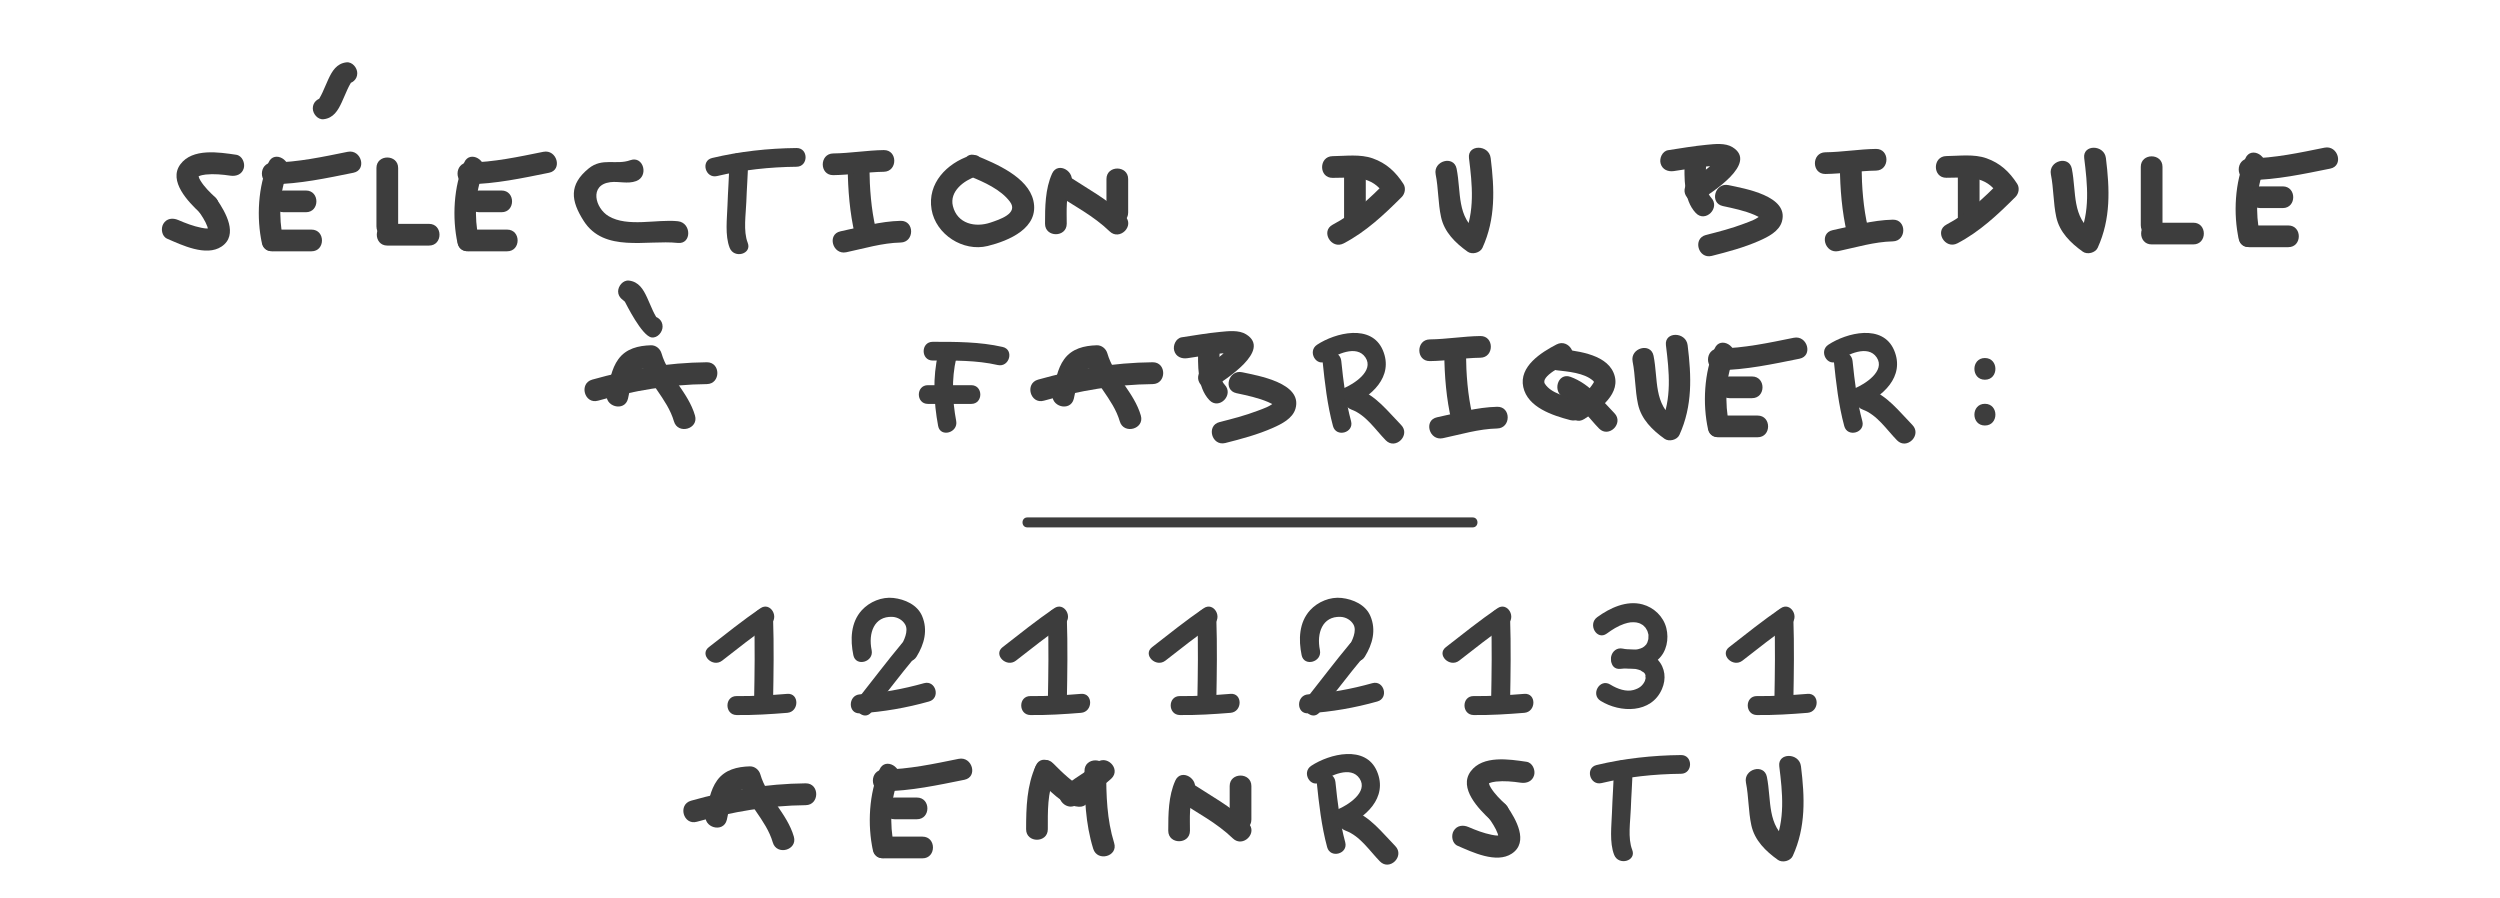 <?xml version="1.0" encoding="utf-8"?>
<!-- Generator: Adobe Illustrator 17.0.0, SVG Export Plug-In . SVG Version: 6.00 Build 0)  -->
<!DOCTYPE svg PUBLIC "-//W3C//DTD SVG 1.1//EN" "http://www.w3.org/Graphics/SVG/1.1/DTD/svg11.dtd">
<svg version="1.1" id="Calque_1" xmlns="http://www.w3.org/2000/svg" xmlns:xlink="http://www.w3.org/1999/xlink" x="0px" y="0px"
	 width="213.174px" height="76.571px" viewBox="0 0 213.174 76.571" enable-background="new 0 0 213.174 76.571"
	 xml:space="preserve">
<g>
	<g>
		<g>
			<g>
				<path fill="#3D3D3D" d="M132.726,29.37c-1.301,0.675-3.219,1.877-2.838,3.635c0.377,1.742,2.518,2.425,4.012,2.818
					c1.156,0.304,1.645-1.481,0.492-1.785c-0.859-0.226-2.135-0.5-2.657-1.309c-0.409-0.635,1.59-1.587,1.926-1.761
					C134.72,30.418,133.784,28.821,132.726,29.37L132.726,29.37z"/>
			</g>
		</g>
		<g>
			<g>
				<path fill="#3D3D3D" d="M132.717,31.571c0.963,0.114,2.394,0.214,3.148,0.918c0.099,0.093,0.026,0.124-0.107,0.335
					c-0.353,0.562-1.062,0.962-1.603,1.308c-1.002,0.641-0.075,2.243,0.934,1.598c1.267-0.81,3.261-2.201,2.488-3.97
					c-0.722-1.651-3.351-1.862-4.859-2.04C131.533,29.58,131.547,31.432,132.717,31.571L132.717,31.571z"/>
			</g>
		</g>
		<g>
			<g>
				<path fill="#3D3D3D" d="M133.424,33.919c1.24,0.455,2.036,1.712,2.925,2.619c0.836,0.854,2.144-0.456,1.309-1.309
					c-1.165-1.189-2.121-2.5-3.742-3.095C132.793,31.722,132.313,33.511,133.424,33.919L133.424,33.919z"/>
			</g>
		</g>
	</g>
	<g>
		<g>
			<g>
				<path fill="#3D3D3D" d="M102.158,29.65c0.001,1.45-0.108,3.329,0.961,4.466c0.82,0.871,2.126-0.441,1.309-1.309
					c-0.631-0.67-0.419-2.316-0.419-3.157C104.008,28.456,102.157,28.456,102.158,29.65L102.158,29.65z"/>
			</g>
		</g>
		<g>
			<g>
				<path fill="#3D3D3D" d="M101.259,30.542c0.816-0.125,1.66-0.262,2.401-0.351c0.336-0.04,0.674-0.072,1.012-0.089
					c0.127-0.006,0.253-0.008,0.38-0.006c0.083,0.001,0.502,0.053,0.186,0.003c0.09,0.014,0.346,0.118,0.044-0.015
					c0.08,0.035,0.147,0.128-0.07-0.065c-0.035-0.031-0.184-0.348-0.163-0.275c-0.035-0.119-0.036-0.237-0.002-0.356
					c-0.012,0.072-0.086,0.192,0.033-0.058c-0.024,0.05-0.055,0.096-0.085,0.142c-0.12,0.182,0.135-0.159-0.025,0.029
					c-0.647,0.758-1.542,1.331-2.352,1.893c-0.414,0.287-0.602,0.805-0.332,1.266c0.24,0.41,0.851,0.62,1.266,0.332
					c0.888-0.616,4.921-3.114,2.699-4.487c-0.617-0.381-1.513-0.27-2.196-0.205c-1.1,0.105-2.194,0.292-3.286,0.46
					c-0.499,0.077-0.768,0.695-0.646,1.138C100.266,30.424,100.761,30.619,101.259,30.542L101.259,30.542z"/>
			</g>
		</g>
		<g>
			<g>
				<path fill="#3D3D3D" d="M105.427,33.525c0.907,0.196,1.851,0.389,2.707,0.758c0.218,0.094,0.448,0.202,0.62,0.369
					c-0.16-0.154,0.038-0.488-0.038-0.403c-0.35,0.393-1.001,0.596-1.477,0.777c-1.055,0.402-2.157,0.688-3.25,0.965
					c-1.157,0.292-0.666,2.077,0.492,1.785c1.376-0.348,2.763-0.718,4.065-1.295c0.733-0.325,1.68-0.793,1.92-1.636
					c0.626-2.191-3.212-2.815-4.548-3.104C104.755,31.489,104.261,33.273,105.427,33.525L105.427,33.525z"/>
			</g>
		</g>
	</g>
	<g>
		<g>
			<g>
				<path fill="#3D3D3D" d="M139.213,30.83c0.239,1.2,0.199,2.431,0.457,3.628c0.28,1.298,1.229,2.218,2.267,2.959
					c0.382,0.272,1.07,0.099,1.266-0.332c1.129-2.479,1.027-5,0.701-7.65c-0.144-1.169-1.996-1.183-1.851,0
					c0.278,2.258,0.525,4.58-0.448,6.715c0.422-0.111,0.844-0.221,1.266-0.332c-1.896-1.353-1.467-3.44-1.873-5.48
					C140.765,29.168,138.981,29.665,139.213,30.83L139.213,30.83z"/>
			</g>
		</g>
	</g>
	<g>
		<g>
			<g>
				<path fill="#3D3D3D" d="M123.153,30.153c0.017,1.895,0.175,3.856,0.608,5.705c0.272,1.162,2.056,0.669,1.785-0.492
					c-0.396-1.693-0.526-3.478-0.542-5.213C124.993,28.96,123.143,28.959,123.153,30.153L123.153,30.153z"/>
			</g>
		</g>
		<g>
			<g>
				<path fill="#3D3D3D" d="M121.92,30.791c1.442-0.017,2.869-0.266,4.309-0.287c1.192-0.017,1.194-1.868,0-1.851
					c-1.441,0.021-2.867,0.27-4.309,0.287C120.727,28.955,120.726,30.805,121.92,30.791L121.92,30.791z"/>
			</g>
		</g>
		<g>
			<g>
				<path fill="#3D3D3D" d="M123.028,37.366c1.545-0.325,3.048-0.792,4.638-0.829c1.192-0.027,1.194-1.878,0-1.851
					c-1.758,0.04-3.422,0.536-5.13,0.895C121.368,35.827,121.863,37.611,123.028,37.366L123.028,37.366z"/>
			</g>
		</g>
	</g>
	<g>
		<g>
			<g>
				<path fill="#3D3D3D" d="M146.213,29.702c-0.91,2.035-1.042,4.749-0.569,6.903c0.255,1.166,2.04,0.671,1.785-0.492
					c-0.356-1.625-0.309-3.931,0.383-5.477C148.294,29.556,146.699,28.614,146.213,29.702L146.213,29.702z"/>
			</g>
		</g>
		<g>
			<g>
				<path fill="#3D3D3D" d="M146.536,37.285c1.111,0,2.222,0,3.333,0c1.194,0,1.194-1.851,0-1.851c-1.111,0-2.222,0-3.333,0
					C145.342,35.434,145.342,37.285,146.536,37.285L146.536,37.285z"/>
			</g>
		</g>
		<g>
			<g>
				<path fill="#3D3D3D" d="M147.488,33.952c0.635,0,1.27,0,1.905,0c1.194,0,1.194-1.851,0-1.851c-0.635,0-1.27,0-1.905,0
					C146.294,32.101,146.294,33.952,147.488,33.952L147.488,33.952z"/>
			</g>
		</g>
		<g>
			<g>
				<path fill="#3D3D3D" d="M146.536,31.571c2.35-0.033,4.618-0.521,6.912-0.985c1.169-0.237,0.673-2.021-0.492-1.785
					c-2.134,0.432-4.234,0.888-6.42,0.919C145.343,29.737,145.341,31.588,146.536,31.571L146.536,31.571z"/>
			</g>
		</g>
	</g>
	<g>
		<g>
			<g>
				<path fill="#3D3D3D" d="M79.532,30.743c1.85,0.001,3.726-0.032,5.54,0.382c1.003,0.229,1.428-1.311,0.425-1.54
					c-1.956-0.447-3.968-0.439-5.965-0.439C78.502,29.146,78.502,30.743,79.532,30.743L79.532,30.743z"/>
			</g>
		</g>
		<g>
			<g>
				<path fill="#3D3D3D" d="M79.994,30.143c-0.468,2.051-0.382,4.119,0,6.177c0.188,1.012,1.727,0.582,1.54-0.425
					c-0.328-1.768-0.402-3.566,0-5.328C81.763,29.565,80.223,29.139,79.994,30.143L79.994,30.143z"/>
			</g>
		</g>
		<g>
			<g>
				<path fill="#3D3D3D" d="M79.121,34.441c1.233,0,2.465,0,3.698,0c1.03,0,1.03-1.597,0-1.597c-1.233,0-2.465,0-3.698,0
					C78.091,32.844,78.091,34.441,79.121,34.441L79.121,34.441z"/>
			</g>
		</g>
	</g>
	<g>
		<g>
			<g>
				<g>
					<path fill="#3D3D3D" d="M156.369,30.774c0.192,1.857,0.402,3.755,0.891,5.561c0.269,0.993,1.81,0.571,1.54-0.425
						c-0.453-1.671-0.657-3.418-0.834-5.136C157.861,29.76,156.263,29.75,156.369,30.774L156.369,30.774z"/>
				</g>
			</g>
			<g>
				<g>
					<path fill="#3D3D3D" d="M156.708,30.773c0.81-0.533,2.567-1.42,3.318-0.294c0.771,1.157-1.022,2.285-1.862,2.63
						c-0.939,0.386-0.528,1.932,0.425,1.54c1.927-0.792,3.882-2.522,2.92-4.786c-0.969-2.28-4.055-1.489-5.605-0.469
						C155.045,29.958,155.844,31.341,156.708,30.773L156.708,30.773z"/>
				</g>
			</g>
		</g>
		<g>
			<g>
				<path fill="#3D3D3D" d="M158.833,34.926c1.24,0.455,2.036,1.712,2.925,2.619c0.836,0.854,2.144-0.456,1.309-1.309
					c-1.165-1.189-2.121-2.5-3.742-3.095C158.202,32.73,157.723,34.519,158.833,34.926L158.833,34.926z"/>
			</g>
		</g>
	</g>
	<g>
		<g>
			<g>
				<g>
					<path fill="#3D3D3D" d="M112.773,30.774c0.192,1.857,0.402,3.755,0.891,5.561c0.269,0.993,1.81,0.571,1.54-0.425
						c-0.453-1.671-0.657-3.418-0.834-5.136C114.266,29.76,112.667,29.75,112.773,30.774L112.773,30.774z"/>
				</g>
			</g>
			<g>
				<g>
					<path fill="#3D3D3D" d="M113.112,30.773c0.81-0.533,2.567-1.42,3.318-0.294c0.771,1.157-1.022,2.285-1.862,2.63
						c-0.939,0.386-0.528,1.932,0.425,1.54c1.927-0.792,3.882-2.522,2.92-4.786c-0.969-2.28-4.055-1.489-5.605-0.469
						C111.45,29.958,112.249,31.341,113.112,30.773L113.112,30.773z"/>
				</g>
			</g>
		</g>
		<g>
			<g>
				<path fill="#3D3D3D" d="M115.238,34.926c1.24,0.455,2.036,1.712,2.925,2.619c0.836,0.854,2.144-0.456,1.309-1.309
					c-1.165-1.189-2.121-2.5-3.742-3.095C114.607,32.73,114.127,34.519,115.238,34.926L115.238,34.926z"/>
			</g>
		</g>
	</g>
	<g>
		<g>
			<g>
				<path fill="#3D3D3D" d="M53.548,33.997c0.32-1.339,0.31-2.644,1.959-2.693c-0.299-0.228-0.599-0.456-0.898-0.684
					c0.575,1.983,2.288,3.347,2.857,5.307c0.334,1.151,2.132,0.661,1.796-0.495c-0.575-1.983-2.288-3.347-2.857-5.307
					c-0.113-0.39-0.482-0.696-0.898-0.684c-1.07,0.032-2.116,0.275-2.778,1.183c-0.607,0.831-0.744,1.902-0.977,2.878
					C51.472,34.67,53.268,35.166,53.548,33.997L53.548,33.997z"/>
			</g>
		</g>
		<g>
			<g>
				<path fill="#3D3D3D" d="M50.992,34.166c3.054-0.861,6.098-1.381,9.276-1.414c1.201-0.013,1.202-1.876,0-1.863
					c-3.341,0.035-6.558,0.575-9.771,1.481C49.343,32.695,49.834,34.492,50.992,34.166L50.992,34.166z"/>
			</g>
		</g>
	</g>
	<g>
		<g>
			<g>
				<path fill="#3D3D3D" d="M91.565,33.997c0.32-1.339,0.31-2.644,1.959-2.693c-0.299-0.228-0.599-0.456-0.898-0.684
					c0.575,1.983,2.288,3.347,2.857,5.307c0.334,1.151,2.132,0.661,1.796-0.495c-0.575-1.983-2.288-3.347-2.857-5.307
					c-0.113-0.39-0.482-0.696-0.898-0.684c-1.07,0.032-2.116,0.275-2.778,1.183c-0.607,0.831-0.744,1.902-0.977,2.878
					C89.489,34.67,91.286,35.166,91.565,33.997L91.565,33.997z"/>
			</g>
		</g>
		<g>
			<g>
				<path fill="#3D3D3D" d="M89.009,34.166c3.054-0.861,6.098-1.381,9.276-1.414c1.201-0.013,1.202-1.876,0-1.863
					c-3.341,0.035-6.558,0.575-9.771,1.481C87.36,32.695,87.851,34.492,89.009,34.166L89.009,34.166z"/>
			</g>
		</g>
	</g>
</g>
<g>
	<g>
		<g>
			<g>
				<g>
					<path fill="#3D3D3D" d="M116.46,14.718c0-0.089,0-0.177,0-0.266c0-1.194-1.851-1.194-1.851,0c0,1.359,0,2.717,0,4.076
						c0,1.194,1.851,1.194,1.851,0c0-1.359,0-2.717,0-4.076c0-1.194-1.851-1.194-1.851,0c0,0.089,0,0.177,0,0.266
						C114.609,15.911,116.46,15.911,116.46,14.718L116.46,14.718z"/>
				</g>
			</g>
			<g>
				<g>
					<path fill="#3D3D3D" d="M113.63,15.167c1.792-0.019,3.338-0.259,4.439,1.446c0.048-0.374,0.096-0.748,0.145-1.121
						c-1.401,1.4-2.805,2.739-4.574,3.665c-1.058,0.554-0.122,2.151,0.934,1.598c1.903-0.996,3.441-2.448,4.949-3.954
						c0.284-0.284,0.369-0.774,0.145-1.121c-0.663-1.028-1.453-1.763-2.615-2.175c-1.073-0.38-2.311-0.2-3.422-0.189
						C112.437,13.329,112.436,15.18,113.63,15.167L113.63,15.167z"/>
				</g>
			</g>
		</g>
		<g>
			<g>
				<g>
					<path fill="#3D3D3D" d="M122.419,14.875c0.239,1.2,0.199,2.431,0.457,3.628c0.28,1.298,1.229,2.218,2.267,2.959
						c0.382,0.272,1.07,0.099,1.266-0.332c1.129-2.479,1.027-5,0.701-7.65c-0.144-1.169-1.996-1.183-1.851,0
						c0.278,2.258,0.525,4.58-0.448,6.715c0.422-0.111,0.844-0.221,1.266-0.332c-1.896-1.353-1.467-3.44-1.873-5.48
						C123.97,13.213,122.187,13.709,122.419,14.875L122.419,14.875z"/>
				</g>
			</g>
		</g>
	</g>
	<g>
		<g>
			<g>
				<g>
					<path fill="#3D3D3D" d="M168.796,14.71c0-0.089,0-0.177,0-0.266c0-1.194-1.851-1.194-1.851,0c0,1.359,0,2.717,0,4.076
						c0,1.194,1.851,1.194,1.851,0c0-1.359,0-2.717,0-4.076c0-1.194-1.851-1.194-1.851,0c0,0.089,0,0.177,0,0.266
						C166.945,15.903,168.796,15.903,168.796,14.71L168.796,14.71z"/>
				</g>
			</g>
			<g>
				<g>
					<path fill="#3D3D3D" d="M165.966,15.159c1.792-0.019,3.338-0.259,4.439,1.446c0.048-0.374,0.096-0.748,0.145-1.121
						c-1.401,1.4-2.805,2.739-4.574,3.665c-1.058,0.554-0.122,2.151,0.934,1.598c1.903-0.996,3.441-2.448,4.949-3.954
						c0.284-0.284,0.369-0.774,0.145-1.121c-0.663-1.028-1.453-1.763-2.615-2.175c-1.073-0.38-2.311-0.2-3.422-0.189
						C164.773,13.321,164.772,15.171,165.966,15.159L165.966,15.159z"/>
				</g>
			</g>
		</g>
		<g>
			<g>
				<g>
					<path fill="#3D3D3D" d="M143.636,13.694c0.001,1.45-0.108,3.329,0.961,4.466c0.82,0.871,2.126-0.441,1.309-1.309
						c-0.631-0.67-0.419-2.316-0.419-3.157C145.486,12.501,143.636,12.501,143.636,13.694L143.636,13.694z"/>
				</g>
			</g>
			<g>
				<g>
					<path fill="#3D3D3D" d="M142.737,14.587c0.816-0.125,1.66-0.262,2.401-0.351c0.336-0.04,0.674-0.072,1.012-0.089
						c0.127-0.006,0.253-0.008,0.38-0.006c0.083,0.001,0.502,0.053,0.186,0.003c0.09,0.014,0.346,0.118,0.044-0.015
						c0.08,0.035,0.147,0.128-0.07-0.065c-0.035-0.031-0.184-0.348-0.163-0.275c-0.035-0.119-0.036-0.237-0.002-0.356
						c-0.012,0.072-0.086,0.192,0.033-0.058c-0.024,0.05-0.055,0.096-0.085,0.142c-0.12,0.182,0.135-0.159-0.025,0.029
						c-0.647,0.758-1.542,1.331-2.352,1.893c-0.414,0.287-0.602,0.805-0.332,1.266c0.24,0.41,0.851,0.62,1.266,0.332
						c0.888-0.616,4.921-3.114,2.699-4.487c-0.617-0.381-1.513-0.27-2.196-0.205c-1.1,0.105-2.194,0.292-3.286,0.46
						c-0.501,0.074-0.77,0.692-0.648,1.135C141.744,14.469,142.239,14.663,142.737,14.587L142.737,14.587z"/>
				</g>
			</g>
			<g>
				<g>
					<path fill="#3D3D3D" d="M146.905,17.57c0.907,0.196,1.851,0.389,2.707,0.758c0.218,0.094,0.448,0.202,0.62,0.369
						c-0.16-0.154,0.038-0.488-0.038-0.403c-0.35,0.393-1.001,0.596-1.477,0.777c-1.055,0.402-2.157,0.688-3.25,0.965
						c-1.157,0.292-0.666,2.077,0.492,1.785c1.376-0.348,2.763-0.718,4.065-1.295c0.733-0.325,1.68-0.793,1.92-1.636
						c0.626-2.191-3.212-2.815-4.548-3.104C146.233,15.534,145.739,17.318,146.905,17.57L146.905,17.57z"/>
				</g>
			</g>
		</g>
		<g>
			<g>
				<g>
					<path fill="#3D3D3D" d="M174.879,14.875c0.239,1.2,0.199,2.431,0.457,3.628c0.28,1.298,1.229,2.218,2.267,2.959
						c0.382,0.272,1.07,0.099,1.266-0.332c1.129-2.479,1.027-5,0.701-7.65c-0.144-1.169-1.996-1.183-1.851,0
						c0.278,2.258,0.525,4.58-0.448,6.715c0.422-0.111,0.844-0.221,1.266-0.332c-1.896-1.353-1.467-3.44-1.873-5.48
						C176.431,13.213,174.647,13.709,174.879,14.875L174.879,14.875z"/>
				</g>
			</g>
		</g>
		<g>
			<g>
				<g>
					<path fill="#3D3D3D" d="M156.886,14.198c0.017,1.895,0.175,3.856,0.608,5.705c0.272,1.162,2.056,0.669,1.785-0.492
						c-0.396-1.693-0.526-3.478-0.542-5.213C158.726,13.005,156.875,13.004,156.886,14.198L156.886,14.198z"/>
				</g>
			</g>
			<g>
				<g>
					<path fill="#3D3D3D" d="M155.652,14.836c1.442-0.017,2.869-0.266,4.309-0.287c1.192-0.017,1.194-1.868,0-1.851
						c-1.441,0.021-2.867,0.27-4.309,0.287C154.459,12.999,154.458,14.85,155.652,14.836L155.652,14.836z"/>
				</g>
			</g>
			<g>
				<g>
					<path fill="#3D3D3D" d="M156.76,21.411c1.545-0.325,3.048-0.792,4.638-0.829c1.192-0.027,1.194-1.878,0-1.851
						c-1.758,0.04-3.422,0.536-5.13,0.895C155.1,19.872,155.596,21.656,156.76,21.411L156.76,21.411z"/>
				</g>
			</g>
		</g>
		<g>
			<g>
				<g>
					<path fill="#3D3D3D" d="M191.467,13.493c-0.91,2.035-1.042,4.749-0.569,6.903c0.255,1.166,2.04,0.671,1.785-0.492
						c-0.356-1.625-0.309-3.931,0.383-5.477C193.548,13.348,191.954,12.406,191.467,13.493L191.467,13.493z"/>
				</g>
			</g>
			<g>
				<g>
					<path fill="#3D3D3D" d="M191.79,21.076c1.111,0,2.222,0,3.333,0c1.194,0,1.194-1.851,0-1.851c-1.111,0-2.222,0-3.333,0
						C190.597,19.225,190.597,21.076,191.79,21.076L191.79,21.076z"/>
				</g>
			</g>
			<g>
				<g>
					<path fill="#3D3D3D" d="M192.742,17.743c0.635,0,1.27,0,1.905,0c1.194,0,1.194-1.851,0-1.851c-0.635,0-1.27,0-1.905,0
						C191.549,15.892,191.549,17.743,192.742,17.743L192.742,17.743z"/>
				</g>
			</g>
			<g>
				<g>
					<path fill="#3D3D3D" d="M191.79,15.362c2.35-0.033,4.618-0.521,6.912-0.985c1.169-0.237,0.673-2.021-0.492-1.785
						c-2.134,0.432-4.234,0.888-6.42,0.919C190.598,13.528,190.596,15.379,191.79,15.362L191.79,15.362z"/>
				</g>
			</g>
		</g>
		<g>
			<g>
				<g>
					<path fill="#3D3D3D" d="M182.544,14.226c0,1.659,0,3.319,0,4.978c0,1.194,1.851,1.194,1.851,0c0-1.659,0-3.319,0-4.978
						C184.395,13.033,182.544,13.033,182.544,14.226L182.544,14.226z"/>
				</g>
			</g>
			<g>
				<g>
					<path fill="#3D3D3D" d="M183.469,20.841c1.185,0,2.371,0,3.556,0c1.194,0,1.194-1.851,0-1.851c-1.185,0-2.371,0-3.556,0
						C182.276,18.99,182.276,20.841,183.469,20.841L183.469,20.841z"/>
				</g>
			</g>
		</g>
	</g>
	<g>
		<g>
			<g>
				<g>
					<path fill="#3D3D3D" d="M20.143,13.196c-1.47-0.215-3.73-0.581-4.764,0.817c-1.057,1.43,0.696,3.218,1.656,4.114
						c0.871,0.813,2.183-0.493,1.309-1.309c-0.458-0.428-0.909-0.868-1.242-1.403c-0.096-0.154-0.13-0.235-0.175-0.403
						c0.006,0.021-0.036,0.065,0.004-0.002c-0.069,0.116,0.053,0,0.011,0.017c0.186-0.077,0.396-0.123,0.595-0.144
						c0.698-0.074,1.423-0.004,2.115,0.097c0.499,0.073,0.992-0.116,1.138-0.646C20.911,13.894,20.643,13.269,20.143,13.196
						L20.143,13.196z"/>
				</g>
			</g>
			<g>
				<g>
					<path fill="#3D3D3D" d="M16.891,17.939c0.295,0.427,0.622,0.911,0.787,1.374c0.033,0.092,0.056,0.186,0.078,0.281
						c-0.043-0.185,0,0.036,0,0.078c0.002,0.232,0.05-0.182-0.013,0.02c0.06-0.195,0.065-0.169,0.158-0.23
						c-0.175,0.117,0.187-0.053-0.035,0.009c-0.237,0.067,0.19-0.006-0.084,0.01c-0.248,0.014-0.408-0.018-0.628-0.062
						c-0.674-0.136-1.334-0.389-1.964-0.661c-0.463-0.2-0.989-0.142-1.266,0.332c-0.231,0.395-0.131,1.066,0.332,1.266
						c1.239,0.535,3.317,1.546,4.632,0.669c1.479-0.986,0.336-2.957-0.399-4.019C17.815,16.031,16.21,16.955,16.891,17.939
						L16.891,17.939z"/>
				</g>
			</g>
		</g>
		<g>
			<g>
				<g>
					<path fill="#3D3D3D" d="M53.747,13.659c-1.214,0.439-2.385-0.249-3.555,0.707c-1.699,1.387-1.521,2.748-0.42,4.472
						c1.747,2.734,5.361,1.596,8.03,1.877c1.186,0.125,1.174-1.727,0-1.851c-1.809-0.19-4.276,0.529-5.899-0.429
						c-1.163-0.687-1.671-2.667,0.126-2.899c0.748-0.097,1.475,0.173,2.21-0.093C55.353,15.041,54.872,13.252,53.747,13.659
						L53.747,13.659z"/>
				</g>
			</g>
		</g>
		<g>
			<g>
				<g>
					<path fill="#3D3D3D" d="M72.285,14.297c0.017,1.895,0.175,3.856,0.608,5.705c0.272,1.162,2.056,0.669,1.785-0.492
						c-0.396-1.693-0.526-3.478-0.542-5.213C74.125,13.104,72.274,13.103,72.285,14.297L72.285,14.297z"/>
				</g>
			</g>
			<g>
				<g>
					<path fill="#3D3D3D" d="M71.051,14.935c1.442-0.017,2.869-0.266,4.309-0.287c1.192-0.017,1.194-1.868,0-1.851
						c-1.441,0.021-2.867,0.27-4.309,0.287C69.858,13.099,69.857,14.95,71.051,14.935L71.051,14.935z"/>
				</g>
			</g>
			<g>
				<g>
					<path fill="#3D3D3D" d="M72.159,21.51c1.545-0.325,3.048-0.792,4.638-0.829c1.192-0.027,1.194-1.878,0-1.851
						c-1.758,0.04-3.422,0.536-5.13,0.895C70.499,19.971,70.995,21.755,72.159,21.51L72.159,21.51z"/>
				</g>
			</g>
		</g>
		<g>
			<g>
				<g>
					<path fill="#3D3D3D" d="M89.712,14.799c-0.593,1.311-0.602,2.859-0.603,4.276c-0.001,1.194,1.85,1.194,1.851,0
						c0.001-1.046-0.09-2.369,0.35-3.342C91.797,14.654,90.203,13.712,89.712,14.799L89.712,14.799z"/>
				</g>
			</g>
			<g>
				<g>
					<path fill="#3D3D3D" d="M90.044,16.541c1.56,1.023,3.222,1.881,4.574,3.189c0.858,0.829,2.168-0.479,1.309-1.309
						c-1.468-1.419-3.255-2.367-4.949-3.478C89.977,14.286,89.05,15.889,90.044,16.541L90.044,16.541z"/>
				</g>
			</g>
			<g>
				<g>
					<path fill="#3D3D3D" d="M94.347,15.266c0,0.952,0,1.905,0,2.857c0,1.194,1.851,1.194,1.851,0c0-0.952,0-1.905,0-2.857
						C96.198,14.072,94.347,14.072,94.347,15.266L94.347,15.266z"/>
				</g>
			</g>
		</g>
		<g>
			<g>
				<g>
					<path fill="#3D3D3D" d="M82.735,15.046c1.169,0.479,2.599,1.108,3.381,2.153c0.756,1.01-0.911,1.524-1.638,1.774
						c-1.33,0.457-2.852,0.102-3.225-1.399c-0.312-1.257,0.955-2.192,1.974-2.528c1.128-0.373,0.644-2.161-0.492-1.785
						c-1.988,0.657-3.678,2.358-3.301,4.602c0.36,2.135,2.692,3.629,4.784,3.113c1.823-0.45,4.427-1.546,3.897-3.868
						c-0.46-2.02-3.216-3.16-4.889-3.847C82.122,12.808,81.646,14.599,82.735,15.046z"/>
				</g>
			</g>
		</g>
		<g>
			<g>
				<g>
					<path fill="#3D3D3D" d="M62.19,13.831c-0.017,1.236-0.119,2.472-0.159,3.707c-0.036,1.103-0.226,2.539,0.188,3.595
						c0.371,0.948,1.916,0.536,1.54-0.425c-0.395-1.008-0.155-2.44-0.12-3.495c0.037-1.127,0.133-2.255,0.149-3.383
						C63.802,12.8,62.205,12.802,62.19,13.831L62.19,13.831z"/>
				</g>
			</g>
			<g>
				<g>
					<path fill="#3D3D3D" d="M61.147,15.012c2.215-0.529,4.498-0.77,6.773-0.793c1.029-0.01,1.03-1.607,0-1.597
						c-2.411,0.024-4.85,0.29-7.197,0.85C59.721,13.711,60.145,15.251,61.147,15.012L61.147,15.012z"/>
				</g>
			</g>
		</g>
		<g>
			<g>
				<g>
					<path fill="#3D3D3D" d="M22.904,13.846c-0.91,2.035-1.042,4.749-0.569,6.903c0.255,1.166,2.04,0.671,1.785-0.492
						c-0.356-1.625-0.309-3.931,0.383-5.477C24.985,13.701,23.39,12.758,22.904,13.846L22.904,13.846z"/>
				</g>
			</g>
			<g>
				<g>
					<path fill="#3D3D3D" d="M23.226,21.429c1.111,0,2.222,0,3.333,0c1.194,0,1.194-1.851,0-1.851c-1.111,0-2.222,0-3.333,0
						C22.033,19.578,22.033,21.429,23.226,21.429L23.226,21.429z"/>
				</g>
			</g>
			<g>
				<g>
					<path fill="#3D3D3D" d="M24.179,18.096c0.635,0,1.27,0,1.905,0c1.194,0,1.194-1.851,0-1.851c-0.635,0-1.27,0-1.905,0
						C22.985,16.245,22.985,18.096,24.179,18.096L24.179,18.096z"/>
				</g>
			</g>
			<g>
				<g>
					<path fill="#3D3D3D" d="M23.226,15.715c2.35-0.033,4.618-0.521,6.912-0.985c1.169-0.237,0.673-2.021-0.492-1.785
						c-2.134,0.432-4.234,0.888-6.42,0.919C22.034,13.881,22.032,15.732,23.226,15.715L23.226,15.715z"/>
				</g>
			</g>
		</g>
		<g>
			<g>
				<g>
					<path fill="#3D3D3D" d="M39.587,13.846c-0.911,2.035-1.042,4.749-0.57,6.904c0.255,1.166,2.04,0.671,1.785-0.492
						c-0.356-1.625-0.309-3.932,0.383-5.478C41.668,13.701,40.073,12.758,39.587,13.846L39.587,13.846z"/>
				</g>
			</g>
			<g>
				<g>
					<path fill="#3D3D3D" d="M39.909,21.429c1.111,0,2.222,0,3.333,0c1.194,0,1.194-1.851,0-1.851c-1.111,0-2.222,0-3.333,0
						C38.716,19.578,38.716,21.429,39.909,21.429L39.909,21.429z"/>
				</g>
			</g>
			<g>
				<g>
					<path fill="#3D3D3D" d="M40.862,18.096c0.635,0,1.27,0,1.905,0c1.194,0,1.194-1.851,0-1.851c-0.635,0-1.27,0-1.905,0
						C39.668,16.245,39.668,18.096,40.862,18.096L40.862,18.096z"/>
				</g>
			</g>
			<g>
				<g>
					<path fill="#3D3D3D" d="M39.909,15.715c2.35-0.033,4.618-0.521,6.912-0.985c1.169-0.237,0.673-2.021-0.492-1.785
						c-2.133,0.432-4.233,0.888-6.42,0.919C38.717,13.881,38.715,15.732,39.909,15.715L39.909,15.715z"/>
				</g>
			</g>
		</g>
		<g>
			<g>
				<g>
					<path fill="#3D3D3D" d="M32.099,14.326c0,1.659,0,3.319,0,4.978c0,1.194,1.851,1.194,1.851,0c0-1.659,0-3.319,0-4.978
						C33.95,13.132,32.099,13.132,32.099,14.326L32.099,14.326z"/>
				</g>
			</g>
			<g>
				<g>
					<path fill="#3D3D3D" d="M33.025,20.94c1.185,0,2.371,0,3.556,0c1.194,0,1.194-1.851,0-1.851c-1.185,0-2.371,0-3.556,0
						C31.831,19.09,31.831,20.94,33.025,20.94L33.025,20.94z"/>
				</g>
			</g>
		</g>
		<g>
			<g>
				<path fill="#3D3D3D" d="M27.597,10.166c0.836-0.098,1.219-0.741,1.546-1.448c0.172-0.373,0.325-0.755,0.498-1.128
					c0.075-0.163,0.158-0.322,0.249-0.477c0.066-0.095,0.067-0.104,0.005-0.027c0.086-0.111-0.225,0.065-0.356,0.08
					c0.501-0.059,0.925-0.377,0.925-0.925c0-0.46-0.423-0.984-0.925-0.925c-0.836,0.098-1.219,0.741-1.546,1.448
					c-0.172,0.373-0.325,0.755-0.498,1.128c-0.075,0.163-0.158,0.322-0.249,0.477c-0.066,0.095-0.067,0.104-0.005,0.027
					c-0.086,0.111,0.225-0.065,0.356-0.08c-0.501,0.059-0.925,0.377-0.925,0.925C26.671,9.701,27.095,10.225,27.597,10.166
					L27.597,10.166z"/>
			</g>
		</g>
	</g>
</g>
<g>
	<g>
		<path fill="#3D3D3D" d="M169.252,32.379c1.194,0,1.194-1.851,0-1.851S168.059,32.379,169.252,32.379L169.252,32.379z"/>
	</g>
</g>
<g>
	<g>
		<path fill="#3D3D3D" d="M169.252,36.283c1.194,0,1.194-1.851,0-1.851S168.059,36.283,169.252,36.283L169.252,36.283z"/>
	</g>
</g>
<g>
	<g>
		<path fill="#3D3D3D" d="M87.601,44.971c12.657,0,25.315,0,37.972,0c0.548,0,0.548-0.85,0-0.85c-12.657,0-25.315,0-37.972,0
			C87.052,44.121,87.052,44.971,87.601,44.971L87.601,44.971z"/>
	</g>
</g>
<g>
	<g>
		<path fill="#3D3D3D" d="M55.573,28.775c0.502,0.059,0.926-0.465,0.925-0.925c0-0.548-0.424-0.866-0.925-0.925
			c0.131,0.015,0.442,0.191,0.356,0.08c0.062,0.077,0.061,0.068-0.005-0.027c-0.091-0.155-0.174-0.314-0.249-0.477
			c-0.173-0.373-0.326-0.755-0.498-1.128c-0.327-0.707-0.71-1.35-1.546-1.448c-0.502-0.059-0.925,0.465-0.925,0.925
			c0,0.548,0.508,0.777,0.574,0.872C53.371,25.877,54.737,28.677,55.573,28.775L55.573,28.775z"/>
	</g>
</g>
<g>
	<g>
		<g>
			<g>
				<path fill="#3D3D3D" d="M88.334,65.264c-0.785,1.714-0.836,3.59-0.838,5.445c-0.001,1.194,1.85,1.194,1.851,0
					c0.001-1.49-0.05-3.126,0.585-4.511C90.426,65.121,88.831,64.18,88.334,65.264L88.334,65.264z"/>
			</g>
		</g>
		<g>
			<g>
				<path fill="#3D3D3D" d="M88.479,66.385c0.93,0.93,2.096,2.306,3.499,2.405c1.192,0.084,1.184-1.768,0-1.851
					c0.227,0.016-0.08-0.046,0.008-0.006c-0.113-0.052-0.218-0.121-0.323-0.186c-0.226-0.142-0.428-0.314-0.63-0.487
					c-0.435-0.372-0.84-0.778-1.245-1.182C88.943,64.232,87.634,65.541,88.479,66.385L88.479,66.385z"/>
			</g>
		</g>
		<g>
			<g>
				<path fill="#3D3D3D" d="M91.921,68.519c0.859-0.821,1.982-1.309,2.845-2.133c0.864-0.826-0.446-2.133-1.309-1.309
					c-0.859,0.821-1.982,1.309-2.845,2.133C89.748,68.036,91.059,69.343,91.921,68.519L91.921,68.519z"/>
			</g>
		</g>
		<g>
			<g>
				<path fill="#3D3D3D" d="M92.475,65.731c0.001,2.253,0.072,4.478,0.744,6.646c0.352,1.136,2.139,0.651,1.785-0.492
					c-0.625-2.016-0.677-4.061-0.678-6.154C94.325,64.538,92.474,64.537,92.475,65.731L92.475,65.731z"/>
			</g>
		</g>
	</g>
	<g>
		<g>
			<g>
				<path fill="#3D3D3D" d="M130.169,64.957c-1.47-0.215-3.73-0.581-4.764,0.817c-1.057,1.43,0.696,3.218,1.656,4.114
					c0.871,0.813,2.183-0.493,1.309-1.309c-0.458-0.428-0.909-0.868-1.242-1.403c-0.096-0.154-0.13-0.235-0.175-0.403
					c0.006,0.021-0.036,0.065,0.004-0.002c-0.069,0.116,0.053,0,0.011,0.017c0.186-0.077,0.396-0.123,0.595-0.144
					c0.698-0.074,1.423-0.004,2.115,0.097c0.499,0.073,0.992-0.116,1.138-0.646C130.937,65.655,130.669,65.03,130.169,64.957
					L130.169,64.957z"/>
			</g>
		</g>
		<g>
			<g>
				<path fill="#3D3D3D" d="M126.917,69.7c0.295,0.427,0.622,0.911,0.787,1.374c0.033,0.092,0.056,0.186,0.078,0.281
					c-0.043-0.185,0,0.036,0,0.078c0.002,0.232,0.05-0.182-0.013,0.02c0.061-0.195,0.065-0.169,0.158-0.23
					c-0.175,0.117,0.187-0.053-0.035,0.009c-0.237,0.067,0.19-0.006-0.084,0.01c-0.248,0.014-0.408-0.018-0.628-0.062
					c-0.674-0.136-1.334-0.389-1.964-0.661c-0.463-0.2-0.989-0.142-1.266,0.332c-0.231,0.395-0.131,1.066,0.332,1.266
					c1.239,0.535,3.317,1.546,4.632,0.669c1.479-0.986,0.336-2.957-0.399-4.019C127.841,67.792,126.236,68.716,126.917,69.7
					L126.917,69.7z"/>
			</g>
		</g>
	</g>
	<g>
		<g>
			<g>
				<path fill="#3D3D3D" d="M148.877,66.735c0.239,1.2,0.199,2.431,0.457,3.628c0.28,1.298,1.229,2.218,2.267,2.959
					c0.382,0.272,1.07,0.099,1.266-0.332c1.129-2.479,1.027-5,0.701-7.65c-0.144-1.169-1.996-1.183-1.851,0
					c0.278,2.258,0.525,4.58-0.448,6.715c0.422-0.111,0.844-0.221,1.266-0.332c-1.896-1.353-1.467-3.44-1.873-5.48
					C150.429,65.073,148.645,65.57,148.877,66.735L148.877,66.735z"/>
			</g>
		</g>
	</g>
	<g>
		<g>
			<g>
				<path fill="#3D3D3D" d="M100.219,66.56c-0.593,1.311-0.602,2.859-0.603,4.276c-0.001,1.194,1.85,1.194,1.851,0
					c0.001-1.046-0.09-2.369,0.35-3.342C102.305,66.415,100.71,65.473,100.219,66.56L100.219,66.56z"/>
			</g>
		</g>
		<g>
			<g>
				<path fill="#3D3D3D" d="M100.551,68.302c1.56,1.023,3.222,1.881,4.574,3.189c0.858,0.829,2.168-0.478,1.309-1.309
					c-1.468-1.419-3.255-2.367-4.949-3.478C100.484,66.047,99.558,67.65,100.551,68.302L100.551,68.302z"/>
			</g>
		</g>
		<g>
			<g>
				<path fill="#3D3D3D" d="M104.854,67.027c0,0.952,0,1.905,0,2.857c0,1.194,1.851,1.194,1.851,0c0-0.952,0-1.905,0-2.857
					C106.705,65.833,104.854,65.833,104.854,67.027L104.854,67.027z"/>
			</g>
		</g>
	</g>
	<g>
		<g>
			<g>
				<path fill="#3D3D3D" d="M137.61,65.592c-0.017,1.236-0.119,2.472-0.159,3.707c-0.036,1.103-0.226,2.539,0.188,3.595
					c0.371,0.948,1.916,0.536,1.54-0.425c-0.395-1.008-0.155-2.44-0.12-3.495c0.037-1.127,0.133-2.255,0.149-3.383
					C139.221,64.561,137.624,64.563,137.61,65.592L137.61,65.592z"/>
			</g>
		</g>
		<g>
			<g>
				<path fill="#3D3D3D" d="M136.566,66.773c2.215-0.529,4.498-0.77,6.773-0.793c1.029-0.01,1.03-1.607,0-1.597
					c-2.411,0.024-4.85,0.29-7.197,0.85C135.14,65.472,135.565,67.012,136.566,66.773L136.566,66.773z"/>
			</g>
		</g>
	</g>
	<g>
		<g>
			<g>
				<path fill="#3D3D3D" d="M75.002,65.607c-0.91,2.035-1.042,4.749-0.569,6.903c0.255,1.166,2.04,0.671,1.785-0.492
					c-0.356-1.625-0.309-3.931,0.383-5.477C77.084,65.462,75.489,64.519,75.002,65.607L75.002,65.607z"/>
			</g>
		</g>
		<g>
			<g>
				<path fill="#3D3D3D" d="M75.325,73.19c1.111,0,2.222,0,3.333,0c1.194,0,1.194-1.851,0-1.851c-1.111,0-2.222,0-3.333,0
					C74.132,71.339,74.132,73.19,75.325,73.19L75.325,73.19z"/>
			</g>
		</g>
		<g>
			<g>
				<path fill="#3D3D3D" d="M76.278,69.857c0.635,0,1.27,0,1.905,0c1.194,0,1.194-1.851,0-1.851c-0.635,0-1.27,0-1.905,0
					C75.084,68.006,75.084,69.857,76.278,69.857L76.278,69.857z"/>
			</g>
		</g>
		<g>
			<g>
				<path fill="#3D3D3D" d="M75.325,67.476c2.35-0.033,4.618-0.521,6.912-0.985c1.169-0.237,0.673-2.021-0.492-1.785
					c-2.134,0.432-4.234,0.888-6.42,0.919C74.133,65.642,74.131,67.493,75.325,67.476L75.325,67.476z"/>
			</g>
		</g>
	</g>
	<g>
		<g>
			<g>
				<g>
					<path fill="#3D3D3D" d="M112.275,66.679c0.192,1.857,0.402,3.755,0.891,5.561c0.269,0.993,1.81,0.571,1.54-0.425
						c-0.453-1.671-0.657-3.418-0.834-5.136C113.767,65.665,112.169,65.655,112.275,66.679L112.275,66.679z"/>
				</g>
			</g>
			<g>
				<g>
					<path fill="#3D3D3D" d="M112.613,66.679c0.81-0.533,2.567-1.42,3.318-0.294c0.771,1.157-1.022,2.285-1.862,2.63
						c-0.939,0.386-0.528,1.932,0.425,1.54c1.927-0.792,3.882-2.522,2.92-4.786c-0.969-2.28-4.055-1.489-5.605-0.469
						C110.951,65.863,111.75,67.246,112.613,66.679L112.613,66.679z"/>
				</g>
			</g>
		</g>
		<g>
			<g>
				<path fill="#3D3D3D" d="M114.739,70.831c1.24,0.455,2.036,1.712,2.925,2.619c0.836,0.854,2.144-0.456,1.309-1.309
					c-1.165-1.189-2.121-2.5-3.742-3.095C114.108,68.635,113.628,70.424,114.739,70.831L114.739,70.831z"/>
			</g>
		</g>
	</g>
	<g>
		<g>
			<g>
				<path fill="#3D3D3D" d="M61.977,69.903c0.32-1.339,0.31-2.644,1.959-2.693c-0.299-0.228-0.599-0.456-0.898-0.684
					c0.575,1.983,2.288,3.347,2.857,5.307c0.334,1.151,2.132,0.661,1.796-0.495c-0.575-1.983-2.288-3.347-2.857-5.307
					c-0.113-0.39-0.482-0.696-0.898-0.684c-1.07,0.032-2.116,0.275-2.778,1.183c-0.607,0.831-0.744,1.902-0.977,2.878
					C59.901,70.575,61.698,71.071,61.977,69.903L61.977,69.903z"/>
			</g>
		</g>
		<g>
			<g>
				<path fill="#3D3D3D" d="M59.422,70.071c3.054-0.861,6.098-1.381,9.276-1.414c1.201-0.013,1.202-1.876,0-1.863
					c-3.341,0.035-6.558,0.575-9.771,1.481C57.772,68.6,58.263,70.397,59.422,70.071L59.422,70.071z"/>
			</g>
		</g>
	</g>
	<g>
		<g>
			<g>
				<path fill="#3D3D3D" d="M61.581,56.33c1.341-1.046,2.673-2.104,4.075-3.067c0.854-0.587,0.046-1.99-0.816-1.397
					c-1.515,1.042-2.953,2.19-4.402,3.32C59.615,55.827,60.769,56.964,61.581,56.33L61.581,56.33z"/>
			</g>
		</g>
		<g>
			<g>
				<path fill="#3D3D3D" d="M64.302,52.698c0.081,2.367,0.044,4.733-0.001,7.1c-0.02,1.044,1.598,1.042,1.618,0
					c0.045-2.367,0.082-4.733,0.001-7.1C65.884,51.658,64.266,51.655,64.302,52.698L64.302,52.698z"/>
			</g>
		</g>
		<g>
			<g>
				<path fill="#3D3D3D" d="M62.812,60.972c1.443,0.018,2.879-0.073,4.316-0.189c1.032-0.083,1.041-1.702,0-1.618
					c-1.437,0.116-2.873,0.207-4.316,0.189C61.768,59.341,61.77,60.958,62.812,60.972L62.812,60.972z"/>
			</g>
		</g>
	</g>
	<g>
		<g>
			<g>
				<path fill="#3D3D3D" d="M148.581,56.33c1.341-1.046,2.673-2.104,4.075-3.067c0.854-0.587,0.046-1.99-0.816-1.397
					c-1.515,1.042-2.953,2.19-4.402,3.32C146.615,55.827,147.769,56.964,148.581,56.33L148.581,56.33z"/>
			</g>
		</g>
		<g>
			<g>
				<path fill="#3D3D3D" d="M151.302,52.698c0.081,2.367,0.044,4.733-0.001,7.1c-0.02,1.044,1.598,1.042,1.618,0
					c0.045-2.367,0.082-4.733,0.001-7.1C152.884,51.658,151.266,51.655,151.302,52.698L151.302,52.698z"/>
			</g>
		</g>
		<g>
			<g>
				<path fill="#3D3D3D" d="M149.812,60.972c1.443,0.018,2.879-0.073,4.316-0.189c1.032-0.083,1.041-1.702,0-1.618
					c-1.437,0.116-2.873,0.207-4.316,0.189C148.768,59.341,148.769,60.958,149.812,60.972L149.812,60.972z"/>
			</g>
		</g>
	</g>
	<g>
		<g>
			<g>
				<path fill="#3D3D3D" d="M86.632,56.33c1.341-1.046,2.673-2.104,4.075-3.067c0.854-0.587,0.046-1.99-0.816-1.397
					c-1.515,1.042-2.953,2.19-4.402,3.32C84.666,55.827,85.82,56.964,86.632,56.33L86.632,56.33z"/>
			</g>
		</g>
		<g>
			<g>
				<path fill="#3D3D3D" d="M89.352,52.698c0.081,2.367,0.044,4.733-0.001,7.1c-0.02,1.044,1.598,1.042,1.618,0
					c0.045-2.367,0.082-4.733,0.001-7.1C90.934,51.658,89.317,51.655,89.352,52.698L89.352,52.698z"/>
			</g>
		</g>
		<g>
			<g>
				<path fill="#3D3D3D" d="M87.863,60.972c1.443,0.018,2.879-0.073,4.316-0.189c1.032-0.083,1.041-1.702,0-1.618
					c-1.437,0.116-2.873,0.207-4.316,0.189C86.819,59.341,86.82,60.958,87.863,60.972L87.863,60.972z"/>
			</g>
		</g>
	</g>
	<g>
		<g>
			<g>
				<path fill="#3D3D3D" d="M124.428,56.33c1.341-1.046,2.673-2.104,4.075-3.067c0.854-0.587,0.046-1.99-0.816-1.397
					c-1.515,1.042-2.953,2.19-4.402,3.32C122.462,55.827,123.616,56.964,124.428,56.33L124.428,56.33z"/>
			</g>
		</g>
		<g>
			<g>
				<path fill="#3D3D3D" d="M127.148,52.698c0.081,2.367,0.044,4.733-0.001,7.1c-0.02,1.044,1.598,1.042,1.618,0
					c0.045-2.367,0.082-4.733,0.001-7.1C128.73,51.658,127.113,51.655,127.148,52.698L127.148,52.698z"/>
			</g>
		</g>
		<g>
			<g>
				<path fill="#3D3D3D" d="M125.659,60.972c1.443,0.018,2.879-0.073,4.316-0.189c1.032-0.083,1.041-1.702,0-1.618
					c-1.437,0.116-2.873,0.207-4.316,0.189C124.615,59.341,124.616,60.958,125.659,60.972L125.659,60.972z"/>
			</g>
		</g>
	</g>
	<g>
		<g>
			<g>
				<path fill="#3D3D3D" d="M99.377,56.33c1.341-1.046,2.673-2.104,4.075-3.067c0.854-0.587,0.046-1.99-0.816-1.397
					c-1.515,1.042-2.953,2.19-4.402,3.32C97.411,55.827,98.565,56.964,99.377,56.33L99.377,56.33z"/>
			</g>
		</g>
		<g>
			<g>
				<path fill="#3D3D3D" d="M102.098,52.698c0.081,2.367,0.044,4.733-0.001,7.1c-0.02,1.044,1.598,1.042,1.618,0
					c0.045-2.367,0.082-4.733,0.001-7.1C103.68,51.658,102.062,51.655,102.098,52.698L102.098,52.698z"/>
			</g>
		</g>
		<g>
			<g>
				<path fill="#3D3D3D" d="M100.608,60.972c1.443,0.018,2.879-0.073,4.316-0.189c1.032-0.083,1.041-1.702,0-1.618
					c-1.437,0.116-2.873,0.207-4.316,0.189C99.564,59.341,99.565,60.958,100.608,60.972L100.608,60.972z"/>
			</g>
		</g>
	</g>
	<g>
		<g>
			<g>
				<path fill="#3D3D3D" d="M137.009,54.025c0.458-0.334,0.941-0.643,1.48-0.827c0.193-0.066,0.427-0.119,0.545-0.131
					c0.086-0.009,0.173-0.01,0.26-0.01c0.034,0,0.346,0.033,0.187,0.008c0.075,0.012,0.149,0.032,0.222,0.052
					c0.047,0.014,0.094,0.029,0.14,0.046c-0.081-0.037-0.08-0.036,0.004,0.003c0.063,0.03,0.123,0.066,0.183,0.102
					c0.18,0.11,0.016,0,0.106,0.079c0.05,0.044,0.096,0.093,0.141,0.142c0.087,0.094-0.046-0.081,0.073,0.098
					c0.036,0.054,0.067,0.112,0.098,0.17c0.062,0.116-0.029-0.104,0.044,0.106c0.021,0.061,0.037,0.124,0.053,0.187
					c0.057,0.226,0.008-0.034,0.02,0.102c0.008,0.086-0.027,0.49,0.005,0.294c-0.014,0.086-0.148,0.451-0.074,0.29
					c-0.027,0.058-0.06,0.113-0.093,0.168c-0.111,0.184,0.014,0-0.072,0.095c-0.18,0.201-0.315,0.271-0.652,0.358
					c-0.174,0.045-0.267,0.047-0.512,0.049c-0.269,0.002-0.527-0.04-0.789-0.097c-1.017-0.221-1.449,1.339-0.43,1.56
					c1.2,0.261,2.474,0.222,3.432-0.631c0.741-0.66,0.941-1.751,0.708-2.681c-0.247-0.988-1.057-1.758-2.029-2.02
					c-1.364-0.368-2.791,0.306-3.869,1.092C135.359,53.237,136.165,54.641,137.009,54.025L137.009,54.025z"/>
			</g>
		</g>
		<g>
			<g>
				<path fill="#3D3D3D" d="M138.163,57.034c0.427-0.043,0.87-0.072,1.294,0.006c0.158,0.029,0.311,0.078,0.462,0.134
					c-0.085-0.032,0.316,0.222,0.192,0.118c0.036,0.031,0.07,0.064,0.102,0.099c0.154,0.157-0.078-0.126,0.038,0.052
					c0.02,0.031,0.103,0.223,0.031,0.04c0.023,0.059,0.038,0.122,0.052,0.184c-0.058-0.253-0.024,0.33,0.009,0.082
					c-0.009,0.069-0.121,0.408-0.054,0.254c-0.209,0.482-0.523,0.7-1.006,0.834c-0.61,0.169-1.342-0.074-1.98-0.468
					c-0.891-0.549-1.702,0.85-0.816,1.397c1.672,1.032,4.32,1.086,5.227-1.009c0.376-0.87,0.284-1.789-0.357-2.509
					c-0.766-0.861-2.136-0.937-3.194-0.831C137.135,55.518,137.125,57.137,138.163,57.034L138.163,57.034z"/>
			</g>
		</g>
	</g>
	<g>
		<g>
			<g>
				<path fill="#3D3D3D" d="M74.324,55.436c-0.298-1.446,0.207-2.9,1.756-2.837c0.451,0.018,0.89,0.268,1.11,0.664
					c0.296,0.535-0.098,1.372-0.435,1.919c-0.549,0.891,0.851,1.703,1.397,0.816c0.664-1.078,0.984-2.269,0.475-3.47
					c-0.409-0.966-1.479-1.431-2.452-1.541c-0.983-0.111-2.028,0.324-2.688,1.045c-0.955,1.045-0.993,2.519-0.723,3.833
					C72.974,56.888,74.534,56.454,74.324,55.436L74.324,55.436z"/>
			</g>
		</g>
		<g>
			<g>
				<path fill="#3D3D3D" d="M76.884,54.883c-1.283,1.537-2.483,3.139-3.728,4.706c-0.642,0.807,0.495,1.96,1.144,1.144
					c1.246-1.566,2.446-3.169,3.728-4.706C78.691,55.232,77.553,54.081,76.884,54.883L76.884,54.883z"/>
			</g>
		</g>
		<g>
			<g>
				<path fill="#3D3D3D" d="M73.326,60.825c1.998-0.125,3.967-0.467,5.894-1.01c1.003-0.282,0.576-1.843-0.43-1.56
					c-1.79,0.504-3.607,0.836-5.464,0.952C72.29,59.272,72.284,60.89,73.326,60.825L73.326,60.825z"/>
			</g>
		</g>
	</g>
	<g>
		<g>
			<g>
				<path fill="#3D3D3D" d="M112.549,55.436c-0.298-1.446,0.207-2.9,1.756-2.837c0.451,0.018,0.89,0.268,1.11,0.664
					c0.296,0.535-0.098,1.372-0.435,1.919c-0.549,0.891,0.851,1.703,1.397,0.816c0.664-1.078,0.984-2.269,0.475-3.47
					c-0.409-0.966-1.479-1.431-2.452-1.541c-0.983-0.111-2.028,0.324-2.688,1.045c-0.955,1.045-0.993,2.519-0.723,3.833
					C111.199,56.888,112.758,56.454,112.549,55.436L112.549,55.436z"/>
			</g>
		</g>
		<g>
			<g>
				<path fill="#3D3D3D" d="M115.109,54.883c-1.283,1.537-2.483,3.139-3.728,4.706c-0.642,0.807,0.495,1.96,1.144,1.144
					c1.246-1.566,2.446-3.169,3.728-4.706C116.916,55.232,115.778,54.081,115.109,54.883L115.109,54.883z"/>
			</g>
		</g>
		<g>
			<g>
				<path fill="#3D3D3D" d="M111.551,60.825c1.998-0.125,3.967-0.467,5.894-1.01c1.003-0.282,0.576-1.843-0.43-1.56
					c-1.79,0.504-3.607,0.836-5.464,0.952C110.515,59.272,110.508,60.89,111.551,60.825L111.551,60.825z"/>
			</g>
		</g>
	</g>
</g>
</svg>
